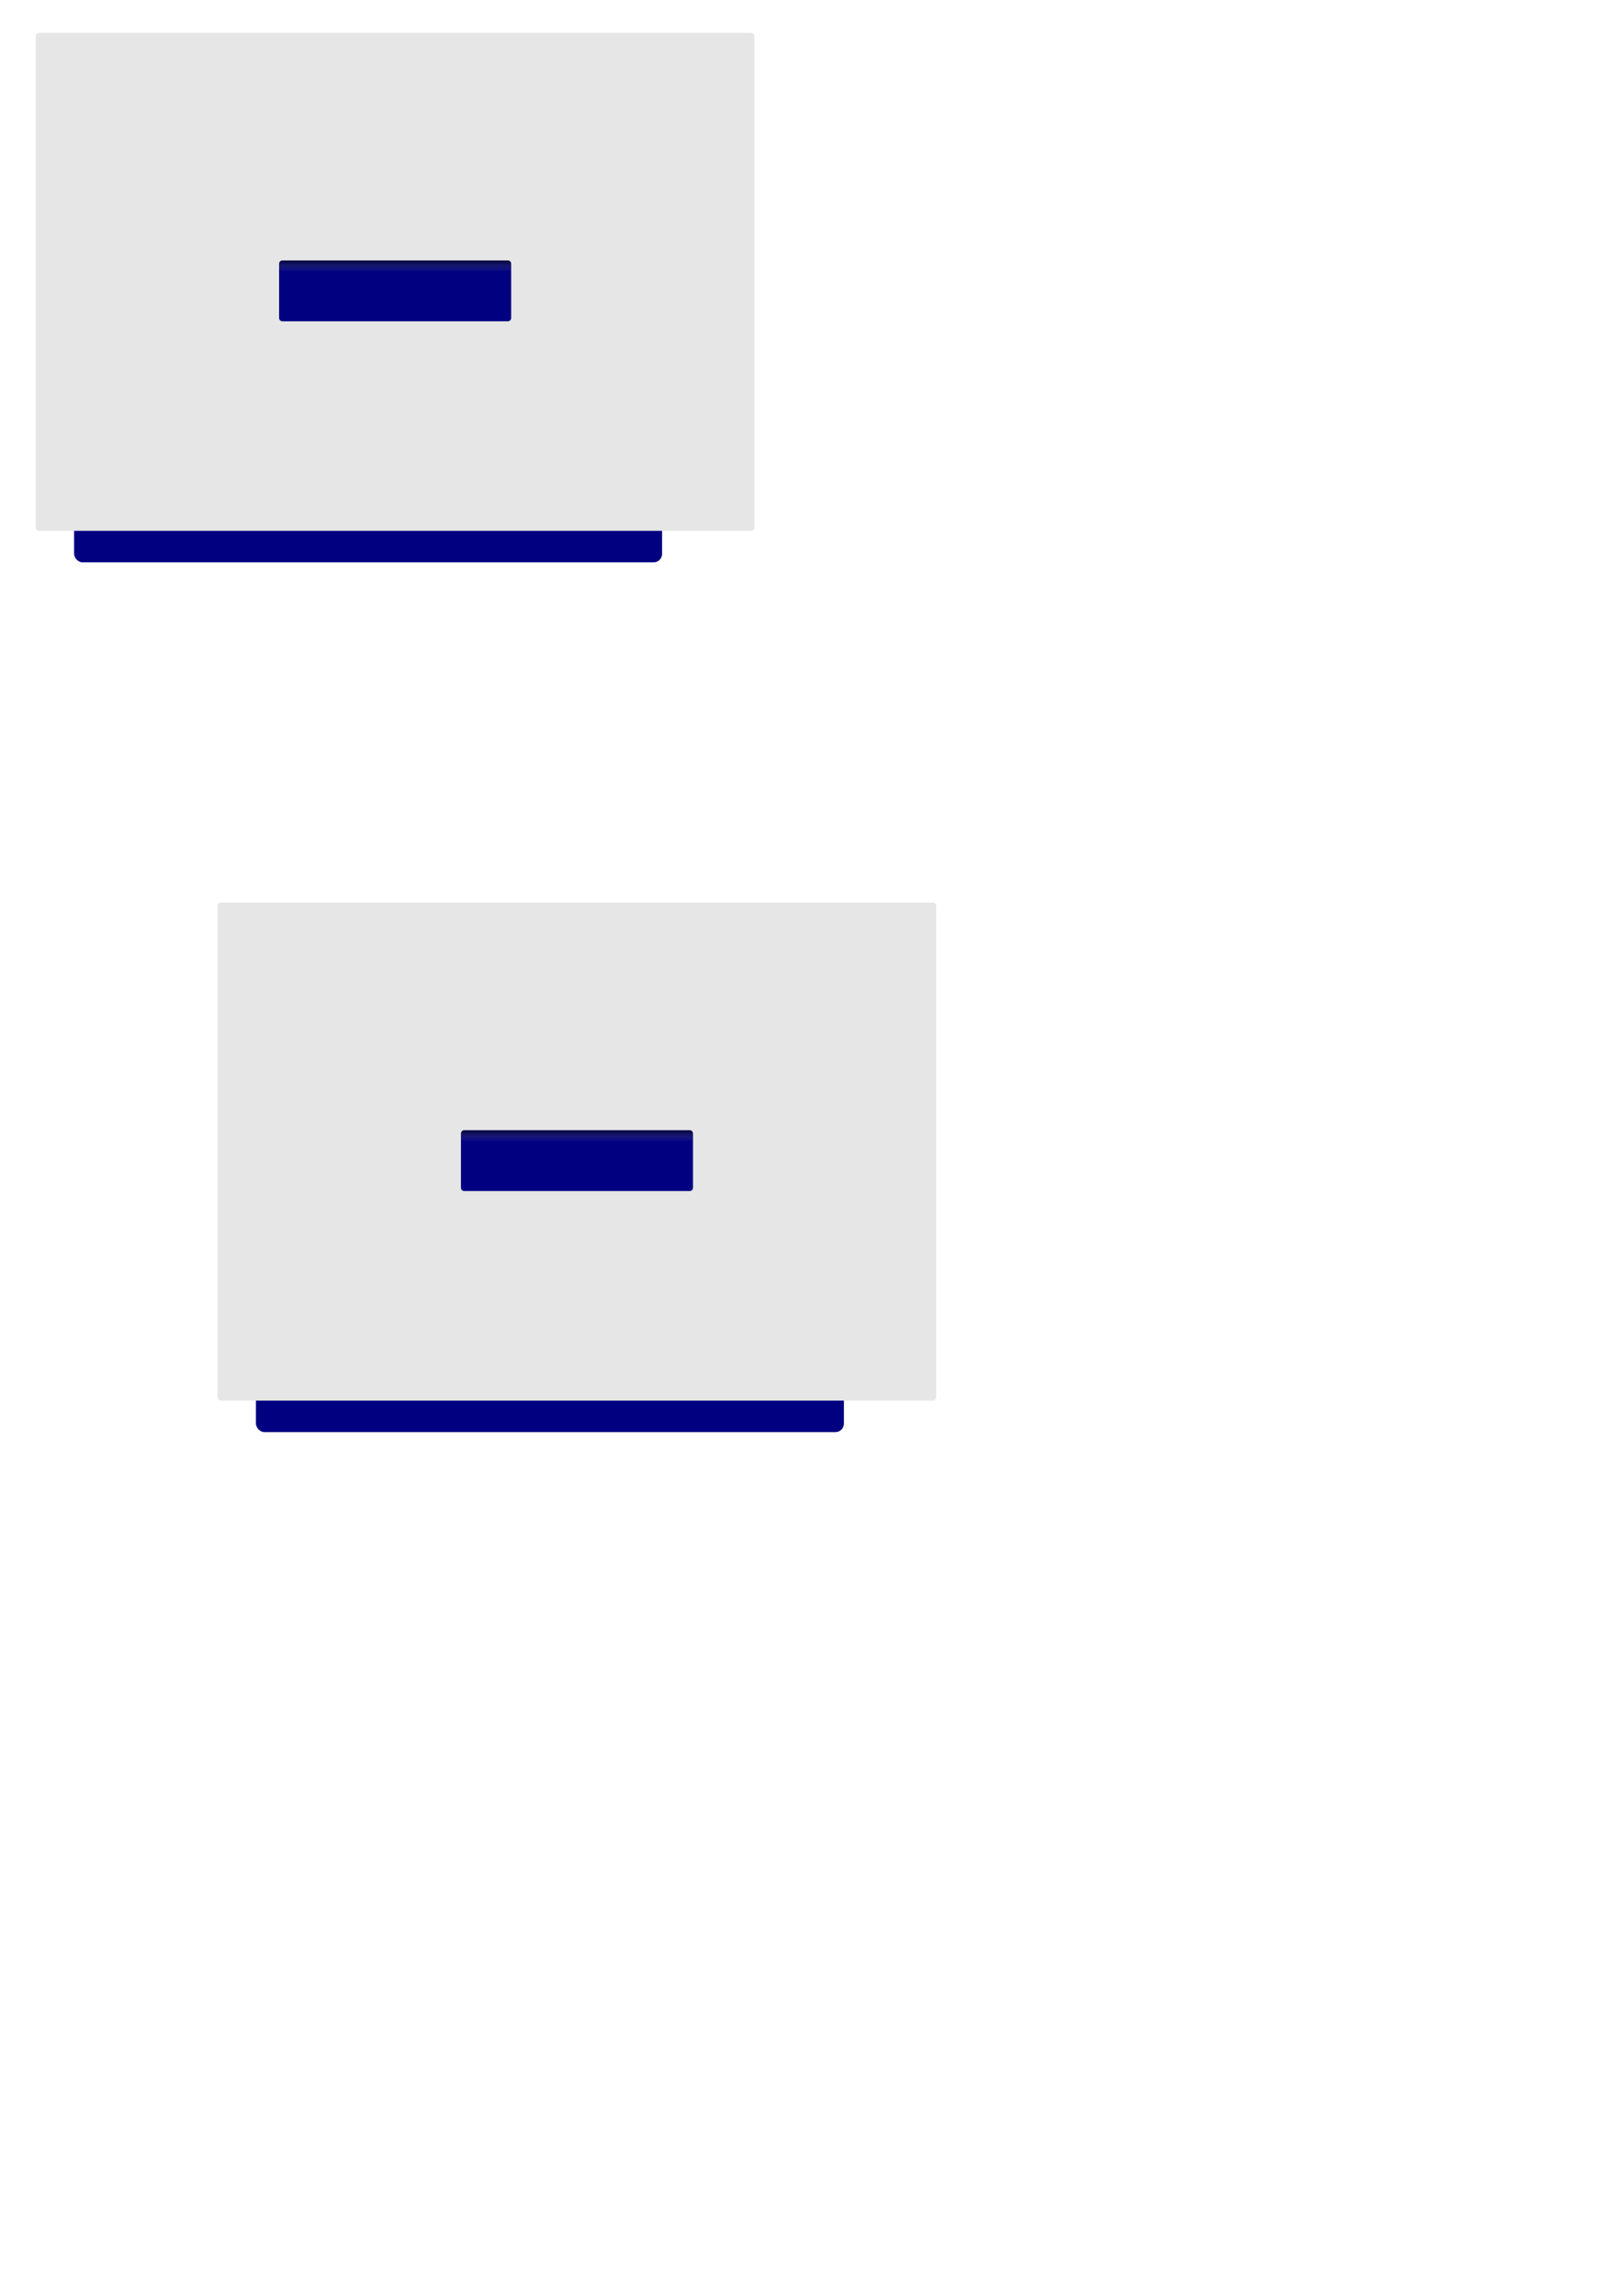 <?xml version="1.0" encoding="UTF-8" standalone="no"?>
<!-- Created with Inkscape (http://www.inkscape.org/) -->
<svg
   xmlns:dc="http://purl.org/dc/elements/1.1/"
   xmlns:cc="http://web.resource.org/cc/"
   xmlns:rdf="http://www.w3.org/1999/02/22-rdf-syntax-ns#"
   xmlns:svg="http://www.w3.org/2000/svg"
   xmlns="http://www.w3.org/2000/svg"
   xmlns:xlink="http://www.w3.org/1999/xlink"
   xmlns:sodipodi="http://sodipodi.sourceforge.net/DTD/sodipodi-0.dtd"
   xmlns:inkscape="http://www.inkscape.org/namespaces/inkscape"
   width="210mm"
   height="297mm"
   id="svg2"
   sodipodi:version="0.32"
   inkscape:version="0.45.1"
   sodipodi:docbase="/Users/fabianpb/Desktop"
   sodipodi:docname="verlauf.svg"
   inkscape:output_extension="org.inkscape.output.svg.inkscape">
  <defs
     id="defs4">
    <linearGradient
       id="linearGradient3143">
      <stop
         style="stop-color:#000000;stop-opacity:0.545;"
         offset="0"
         id="stop3145" />
      <stop
         id="stop3151"
         offset="0.074"
         style="stop-color:#9a9a9a;stop-opacity:0;" />
      <stop
         style="stop-color:#e6e6e6;stop-opacity:0;"
         offset="1"
         id="stop3147" />
    </linearGradient>
    <linearGradient
       inkscape:collect="always"
       xlink:href="#linearGradient3143"
       id="linearGradient3149"
       x1="-188.571"
       y1="306.648"
       x2="-188.571"
       y2="498.843"
       gradientUnits="userSpaceOnUse"
       gradientTransform="matrix(0.386,0,0,0.386,237.847,9.099)" />
    <linearGradient
       inkscape:collect="always"
       xlink:href="#linearGradient3143"
       id="linearGradient3183"
       gradientUnits="userSpaceOnUse"
       gradientTransform="matrix(0.386,0,0,0.386,326.77,434.356)"
       x1="-188.571"
       y1="306.648"
       x2="-188.571"
       y2="498.843" />
  </defs>
  <sodipodi:namedview
     id="base"
     pagecolor="#ffffff"
     bordercolor="#666666"
     borderopacity="1.0"
     inkscape:pageopacity="0.0"
     inkscape:pageshadow="2"
     inkscape:zoom="1.920683"
     inkscape:cx="282.14333"
     inkscape:cy="481.58947"
     inkscape:document-units="px"
     inkscape:current-layer="layer1"
     inkscape:window-width="761"
     inkscape:window-height="852"
     inkscape:window-x="46"
     inkscape:window-y="64" />
  <g
     inkscape:groupmode="layer"
     id="layer3"
     inkscape:label="hintergrund"
     style="display:inline">
    <rect
       style="opacity:1;fill:#000080;fill-opacity:1;stroke:none;stroke-width:1;stroke-linecap:butt;stroke-linejoin:miter;stroke-miterlimit:4;stroke-dasharray:none;stroke-dashoffset:0;stroke-opacity:1"
       id="rect3129"
       width="287.537"
       height="206.013"
       x="36.241"
       y="68.949"
       rx="4.152"
       ry="4.152" />
    <rect
       style="opacity:1;fill:#000080;fill-opacity:1;stroke:none;stroke-width:1;stroke-linecap:butt;stroke-linejoin:miter;stroke-miterlimit:4;stroke-dasharray:none;stroke-dashoffset:0;stroke-opacity:1;display:inline"
       id="rect3177"
       width="287.537"
       height="206.013"
       x="125.163"
       y="494.206"
       rx="4.152"
       ry="4.152" />
  </g>
  <g
     inkscape:label="Ebene 1"
     inkscape:groupmode="layer"
     id="layer1"
     style="display:inline">
    <rect
       style="opacity:1;fill:url(#linearGradient3149);fill-opacity:1;stroke:none;stroke-width:1;stroke-linecap:butt;stroke-linejoin:miter;stroke-miterlimit:4;stroke-dasharray:none;stroke-dashoffset:0;stroke-opacity:1"
       id="rect3141"
       width="259.995"
       height="73.812"
       x="48.359"
       y="127.338"
       rx="4.152"
       ry="4.152"
       inkscape:export-xdpi="90"
       inkscape:export-ydpi="90" />
    <rect
       style="opacity:1;fill:url(#linearGradient3183);fill-opacity:1;stroke:none;stroke-width:1;stroke-linecap:butt;stroke-linejoin:miter;stroke-miterlimit:4;stroke-dasharray:none;stroke-dashoffset:0;stroke-opacity:1;display:inline"
       id="rect3179"
       width="259.995"
       height="73.812"
       x="137.282"
       y="552.595"
       rx="4.152"
       ry="4.152"
       inkscape:export-xdpi="90"
       inkscape:export-ydpi="90"
       inkscape:export-filename="/Users/fabianpb/Desktop/gradient-pressed.png" />
  </g>
  <g
     inkscape:groupmode="layer"
     id="layer2"
     inkscape:label="maske"
     style="display:inline">
    <path
       style="opacity:1;fill:#e6e6e6;fill-opacity:1;stroke:none;stroke-width:1;stroke-linecap:butt;stroke-linejoin:miter;stroke-miterlimit:4;stroke-dasharray:none;stroke-dashoffset:0;stroke-opacity:1"
       d="M 19.105,16.068 C 18.218,16.068 17.502,16.784 17.502,17.671 L 17.502,257.939 C 17.502,258.826 18.218,259.542 19.105,259.542 L 367.337,259.542 C 368.224,259.542 368.939,258.826 368.939,257.939 L 368.939,17.671 C 368.939,16.784 368.224,16.068 367.337,16.068 L 19.105,16.068 z M 138.094,127.346 L 248.372,127.346 C 248.593,127.346 248.806,127.386 248.998,127.467 C 249.19,127.547 249.36,127.659 249.504,127.804 C 249.649,127.949 249.761,128.131 249.842,128.322 C 249.922,128.514 249.974,128.715 249.974,128.937 L 249.974,155.482 C 249.974,155.704 249.922,155.917 249.842,156.108 C 249.761,156.3 249.649,156.47 249.504,156.615 C 249.36,156.759 249.19,156.883 248.998,156.964 C 248.806,157.045 248.593,157.085 248.372,157.085 L 138.094,157.085 C 137.872,157.085 137.659,157.045 137.467,156.964 C 137.276,156.883 137.106,156.759 136.961,156.615 C 136.817,156.47 136.705,156.3 136.624,156.108 C 136.543,155.917 136.491,155.704 136.491,155.482 L 136.491,128.937 C 136.491,128.715 136.543,128.514 136.624,128.322 C 136.705,128.131 136.817,127.949 136.961,127.804 C 137.106,127.659 137.276,127.547 137.467,127.467 C 137.659,127.386 137.872,127.346 138.094,127.346 z "
       id="rect3131" />
    <path
       style="opacity:1;fill:#e6e6e6;fill-opacity:1;stroke:none;stroke-width:1;stroke-linecap:butt;stroke-linejoin:miter;stroke-miterlimit:4;stroke-dasharray:none;stroke-dashoffset:0;stroke-opacity:1;display:inline"
       d="M 108.027,441.326 C 107.14,441.326 106.425,442.042 106.425,442.928 L 106.425,683.197 C 106.425,684.084 107.14,684.799 108.027,684.799 L 456.26,684.799 C 457.146,684.799 457.862,684.084 457.862,683.197 L 457.862,442.928 C 457.862,442.042 457.146,441.326 456.26,441.326 L 108.027,441.326 z M 227.017,552.604 L 337.294,552.604 C 337.516,552.604 337.729,552.643 337.921,552.724 C 338.112,552.805 338.282,552.917 338.427,553.061 C 338.572,553.206 338.683,553.388 338.764,553.58 C 338.845,553.771 338.897,553.972 338.897,554.194 L 338.897,580.739 C 338.897,580.961 338.845,581.174 338.764,581.366 C 338.683,581.558 338.572,581.727 338.427,581.872 C 338.282,582.017 338.112,582.141 337.921,582.221 C 337.729,582.302 337.516,582.342 337.294,582.342 L 227.017,582.342 C 226.795,582.342 226.582,582.302 226.39,582.221 C 226.198,582.141 226.029,582.017 225.884,581.872 C 225.739,581.727 225.627,581.558 225.547,581.366 C 225.466,581.174 225.414,580.961 225.414,580.739 L 225.414,554.194 C 225.414,553.972 225.466,553.771 225.547,553.58 C 225.627,553.388 225.739,553.206 225.884,553.061 C 226.029,552.917 226.198,552.805 226.39,552.724 C 226.582,552.643 226.795,552.604 227.017,552.604 z "
       id="path3181" />
  </g>
</svg>
